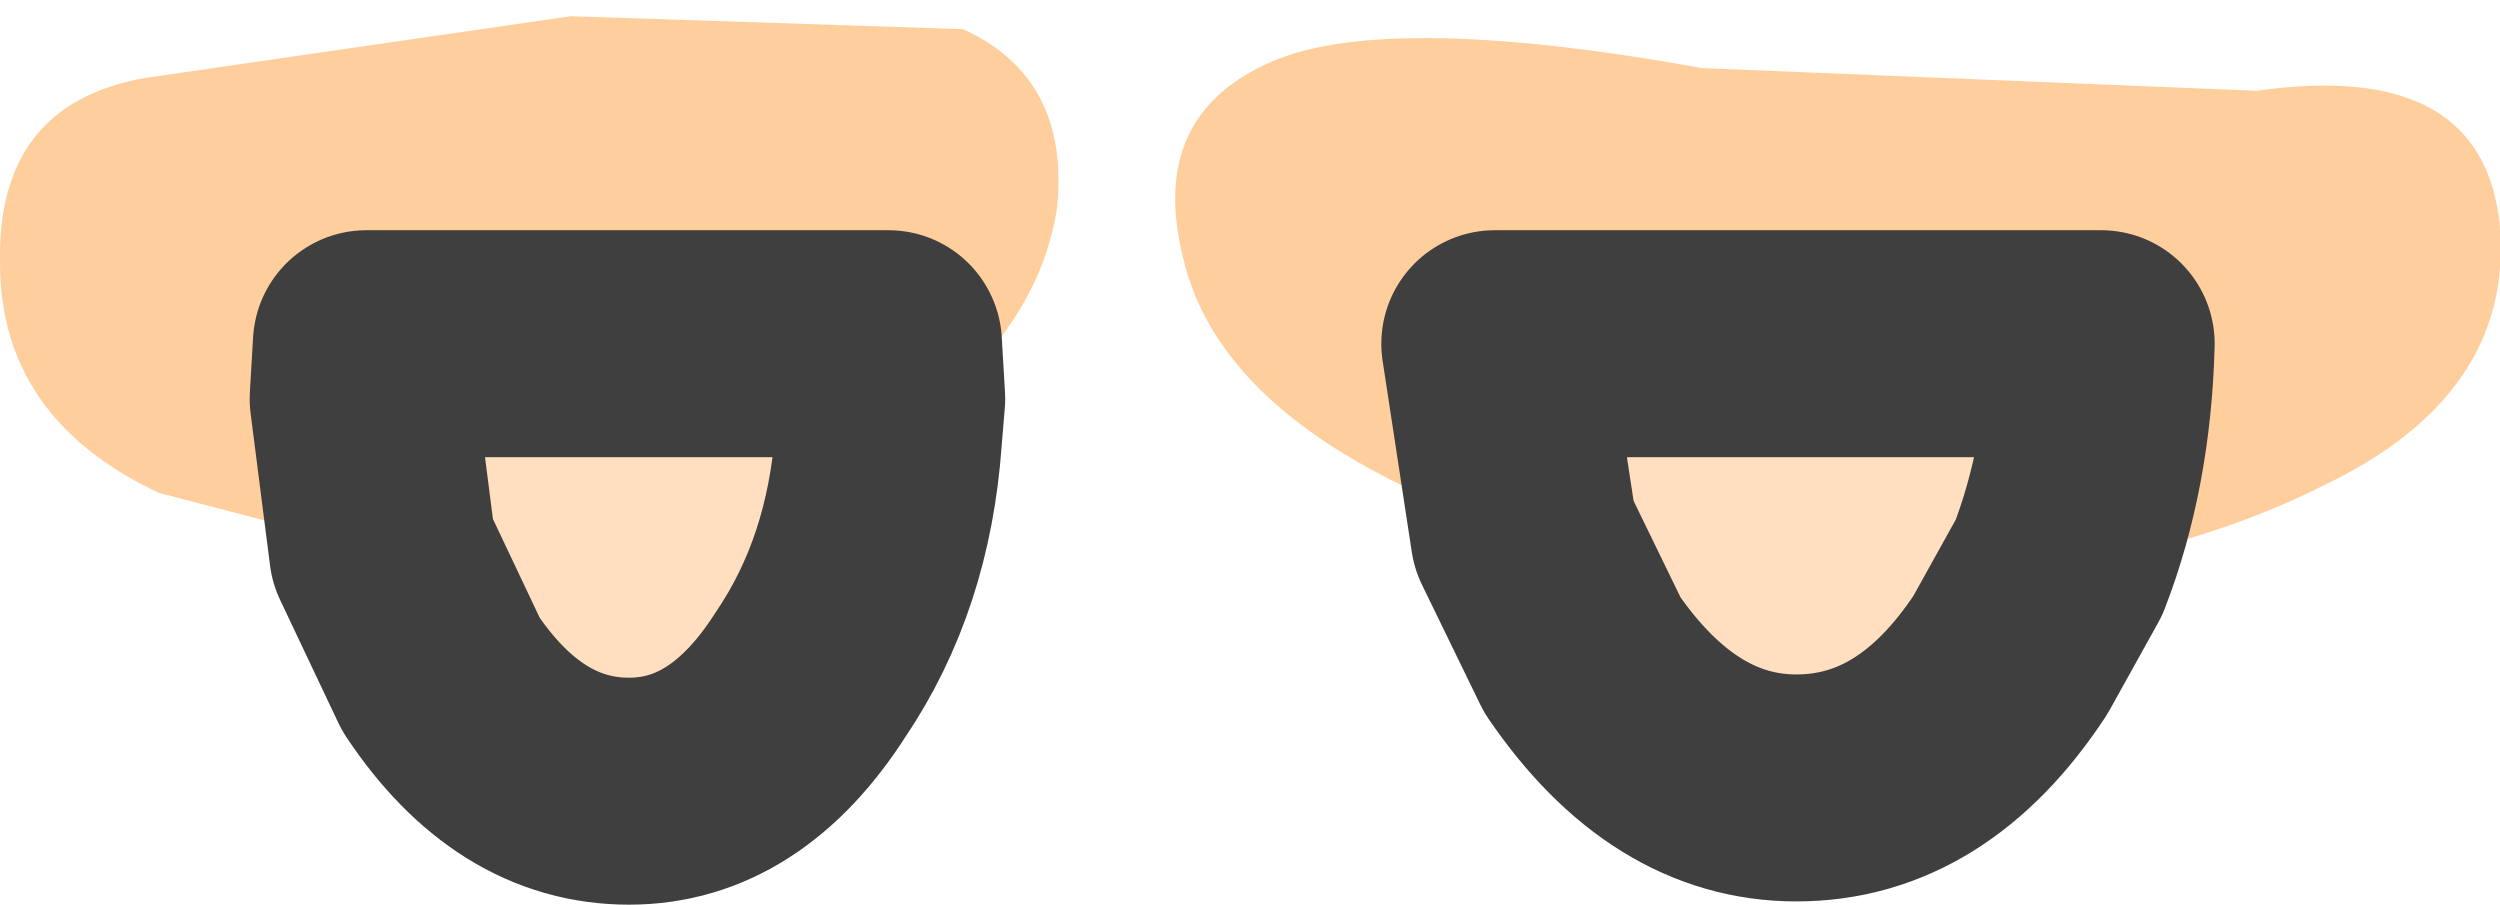 <?xml version="1.0" encoding="UTF-8" standalone="no"?>
<svg xmlns:ffdec="https://www.free-decompiler.com/flash" xmlns:xlink="http://www.w3.org/1999/xlink" ffdec:objectType="shape" height="13.95px" width="38.55px" xmlns="http://www.w3.org/2000/svg">
  <g transform="matrix(1.0, 0.0, 0.0, 1.0, 25.8, -4.4)">
    <path d="M-2.3 12.65 L-4.15 11.9 Q-7.05 10.5 -7.55 8.4 -8.1 6.25 -6.3 5.4 -4.55 4.55 0.45 5.45 L9.0 5.8 Q12.5 5.3 12.75 7.9 12.95 10.5 10.0 11.9 8.2 12.8 5.95 13.15 6.55 11.6 6.6 9.7 L-2.75 9.7 -2.3 12.65 M-12.1 11.15 L-12.05 10.55 -12.1 9.7 -20.15 9.7 -20.2 10.55 -19.9 12.9 -23.35 12.0 Q-25.8 10.85 -25.8 8.45 -25.85 6.0 -23.55 5.6 L-17.0 4.65 -10.95 4.85 Q-9.3 5.6 -9.5 7.6 -9.8 9.6 -12.0 11.1 L-12.1 11.15" fill="#ffce9d" fill-rule="evenodd" stroke="none"/>
    <path d="M5.95 13.15 L5.2 14.5 Q3.85 16.55 1.9 16.55 0.0 16.55 -1.4 14.5 L-2.3 12.65 -2.75 9.7 6.6 9.7 Q6.55 11.6 5.95 13.15 M-19.9 12.9 L-20.2 10.55 -20.15 9.7 -12.1 9.7 -12.05 10.55 -12.1 11.15 Q-12.25 13.25 -13.3 14.8 -14.45 16.6 -16.1 16.6 -17.8 16.6 -19.0 14.8 L-19.9 12.9" fill="#ffdfbf" fill-rule="evenodd" stroke="none"/>
    <path d="M5.95 13.15 L5.2 14.5 Q3.85 16.55 1.9 16.55 0.0 16.55 -1.4 14.5 L-2.3 12.65 -2.75 9.7 6.6 9.7 Q6.55 11.6 5.95 13.15 M-19.9 12.9 L-20.2 10.55 -20.15 9.7 -12.1 9.7 -12.05 10.55 -12.1 11.15 Q-12.25 13.25 -13.3 14.8 -14.45 16.6 -16.1 16.6 -17.8 16.6 -19.0 14.8 L-19.9 12.9 Z" fill="none" stroke="#3f3f3f" stroke-linecap="round" stroke-linejoin="round" stroke-width="3.5"/>
  </g>
</svg>

